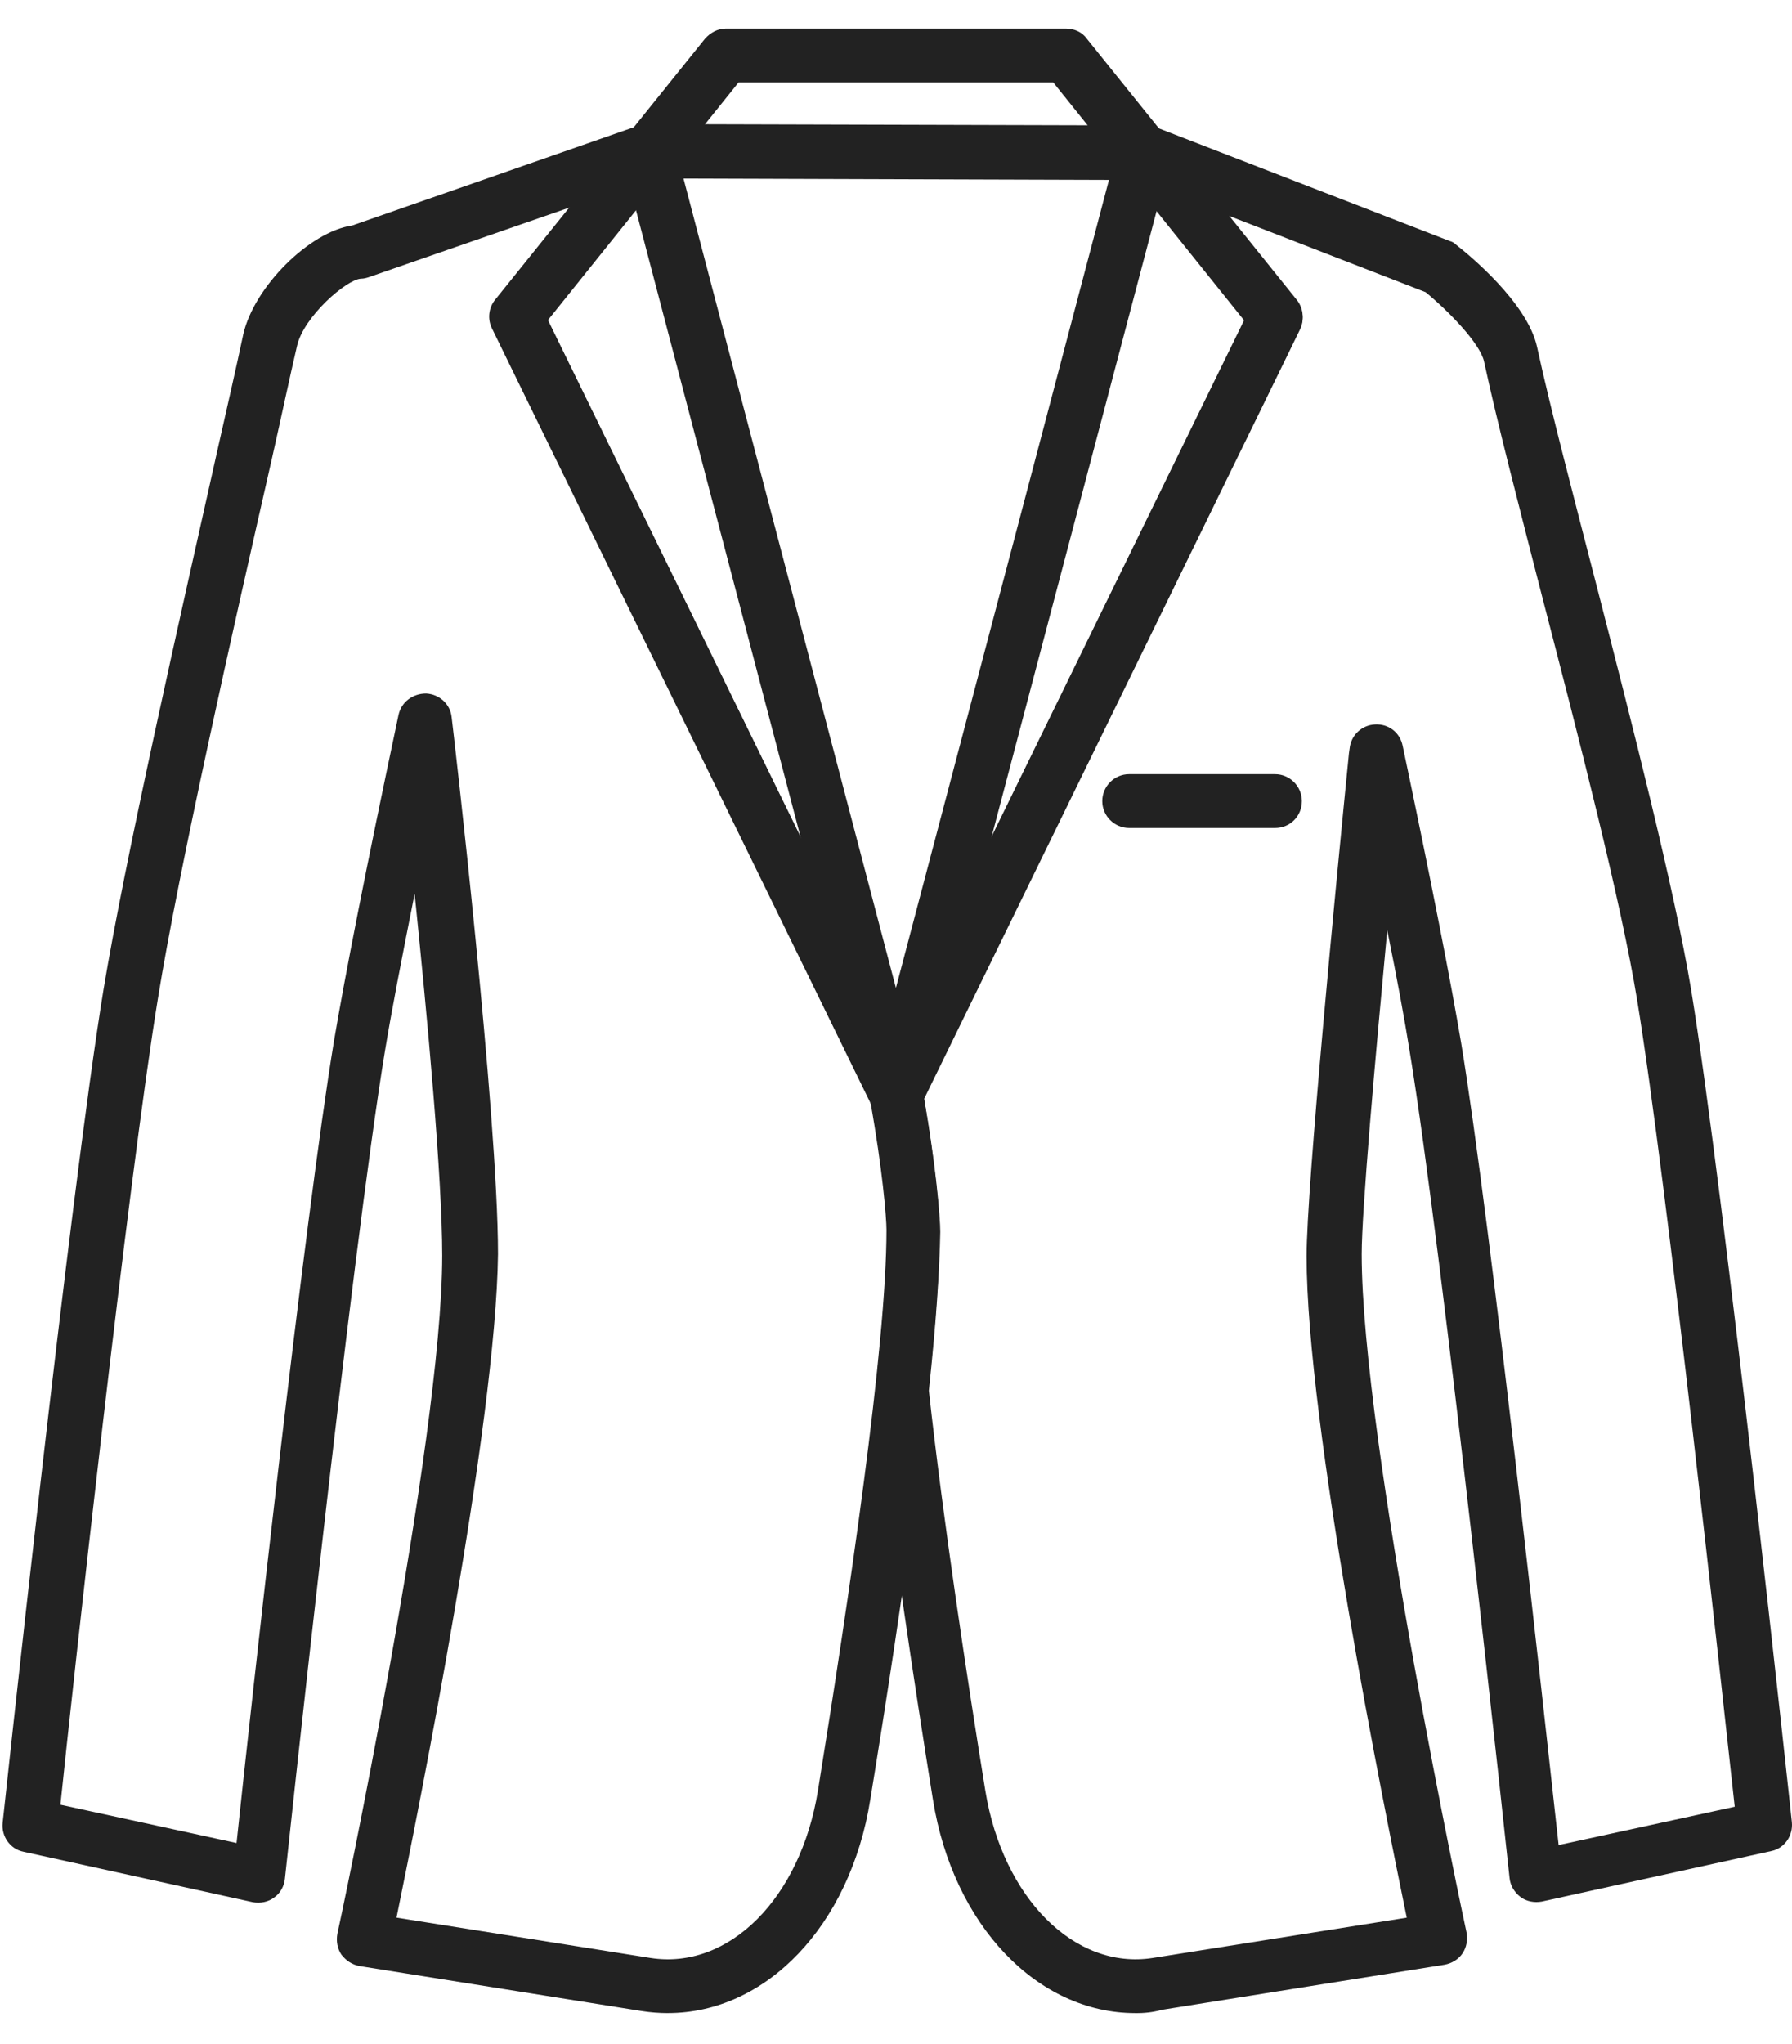 <svg width="57" height="65" viewBox="0 0 57 65" fill="none" xmlns="http://www.w3.org/2000/svg">
<path d="M28.497 35.629C28.177 35.629 27.877 35.437 27.727 35.159L15.648 10.444C15.499 10.145 15.541 9.781 15.755 9.525L22.425 1.23C22.597 1.037 22.832 0.909 23.088 0.909H33.906C34.163 0.909 34.419 1.016 34.569 1.23L41.239 9.525C41.453 9.781 41.496 10.145 41.346 10.444L29.267 35.137C29.117 35.437 28.818 35.629 28.497 35.629L28.497 35.629ZM17.423 10.187L28.497 32.828L39.571 10.187L33.5 2.619H23.494L17.423 10.187Z" fill="#222222"/>
<path d="M28.497 35.629C28.112 35.629 27.77 35.373 27.663 34.988L19.796 5.037C19.732 4.78 19.774 4.502 19.945 4.288C20.116 4.075 20.352 3.968 20.63 3.946L36.386 3.989C36.642 3.989 36.899 4.117 37.07 4.331C37.241 4.545 37.284 4.823 37.22 5.079L29.331 34.989C29.224 35.374 28.882 35.631 28.497 35.631L28.497 35.629ZM21.741 5.678L28.497 31.419L35.274 5.721L21.741 5.678Z" fill="#222222"/>
<path d="M40.555 26.331H35.916C35.446 26.331 35.061 25.946 35.061 25.476C35.061 25.005 35.446 24.62 35.916 24.62H40.555C41.026 24.62 41.41 25.005 41.41 25.476C41.41 25.946 41.047 26.331 40.555 26.331Z" fill="#222222"/>
<path d="M21.249 64.02C20.971 64.02 20.693 63.999 20.416 63.956L11.436 62.524C11.201 62.481 11.009 62.353 10.859 62.16C10.731 61.968 10.688 61.733 10.731 61.497C10.773 61.348 14.066 45.869 14.066 39.926C14.066 37.446 13.595 32.379 13.189 28.424C12.762 30.562 12.441 32.23 12.248 33.405C11.18 39.862 9.084 59.553 9.063 59.744C9.042 59.979 8.913 60.214 8.721 60.343C8.529 60.492 8.272 60.535 8.037 60.492L0.747 58.889C0.319 58.803 0.041 58.397 0.084 57.97C0.105 57.777 2.222 38.001 3.291 31.48C3.975 27.333 5.706 19.722 6.946 14.185C7.246 12.859 7.524 11.64 7.737 10.636C8.079 9.118 9.854 7.365 11.201 7.172L20.33 3.987C20.693 3.859 21.099 3.987 21.313 4.308C21.527 4.628 21.527 5.034 21.292 5.334L17.422 10.165L29.266 34.388C29.309 34.452 29.33 34.537 29.33 34.601C29.736 36.846 29.886 38.556 29.886 39.112C29.886 42.939 28.689 51.063 27.684 57.22C27.043 61.261 24.349 64.019 21.249 64.019L21.249 64.02ZM12.612 60.984L20.693 62.267C23.173 62.652 25.461 60.386 26.017 56.944C27 50.851 28.197 42.834 28.197 39.114C28.197 38.729 28.069 37.168 27.684 35.03L15.669 10.445C15.519 10.145 15.562 9.782 15.776 9.525L18.128 6.596L11.714 8.82C11.65 8.841 11.564 8.863 11.479 8.863C11.03 8.884 9.662 10.06 9.448 11.001C9.213 12.005 8.956 13.224 8.657 14.55C7.395 20.087 5.685 27.655 5.022 31.76C4.082 37.489 2.307 53.673 1.922 57.393L7.524 58.611C7.951 54.571 9.683 38.793 10.623 33.107C10.966 31.076 11.65 27.57 12.676 22.738C12.761 22.332 13.125 22.054 13.553 22.054C13.98 22.076 14.322 22.396 14.365 22.803C14.429 23.316 15.84 35.438 15.84 39.884C15.776 45.293 13.317 57.544 12.612 60.985L12.612 60.984Z" fill="#222222"/>
<path d="M36.108 64.02C33.009 64.02 30.315 61.241 29.673 57.222C29.096 53.63 28.305 48.456 27.856 44.309V44.117C28.091 41.957 28.22 40.268 28.22 39.114C28.22 38.751 28.07 37.019 27.685 34.923C27.642 34.752 27.685 34.56 27.749 34.389L39.593 10.167L35.745 5.378C35.51 5.079 35.488 4.651 35.724 4.331C35.959 4.01 36.365 3.903 36.728 4.031L46.114 7.666C46.199 7.687 46.264 7.73 46.328 7.794C46.712 8.093 48.594 9.633 48.893 11.044C49.321 13.01 50.026 15.683 50.753 18.505C51.929 23.08 53.254 28.254 53.789 31.46C54.858 37.981 56.974 57.735 56.996 57.95C57.038 58.377 56.761 58.784 56.333 58.869L49.043 60.473C48.807 60.515 48.551 60.473 48.358 60.323C48.166 60.173 48.038 59.96 48.016 59.724C47.995 59.532 45.9 39.842 44.831 33.386C44.681 32.445 44.446 31.162 44.125 29.58C43.741 33.685 43.313 38.495 43.313 39.885C43.313 45.828 46.605 61.284 46.648 61.456C46.691 61.691 46.648 61.926 46.52 62.119C46.392 62.311 46.178 62.44 45.943 62.482L36.963 63.915C36.664 64 36.386 64.022 36.108 64.022L36.108 64.02ZM29.545 44.224C29.994 48.307 30.764 53.395 31.341 56.944C31.897 60.365 34.184 62.652 36.664 62.267L44.746 60.985C44.04 57.564 41.56 45.292 41.56 39.949C41.56 37.768 42.501 28.041 42.907 23.957L42.928 23.808C42.971 23.38 43.313 23.059 43.741 23.038C44.168 23.017 44.532 23.295 44.617 23.722C45.537 28.083 46.157 31.269 46.477 33.172C47.418 38.859 49.128 54.636 49.577 58.676L55.178 57.457C54.772 53.759 53.019 37.575 52.078 31.824C51.565 28.681 50.24 23.55 49.064 19.018C48.337 16.175 47.632 13.481 47.204 11.493C47.076 10.915 46.05 9.868 45.344 9.291L39.059 6.853L41.239 9.568C41.453 9.825 41.496 10.188 41.346 10.488L29.395 34.944C29.759 36.997 29.908 38.707 29.908 39.177C29.887 40.332 29.78 42.042 29.545 44.223L29.545 44.224Z" fill="#222222"/>
</svg>
